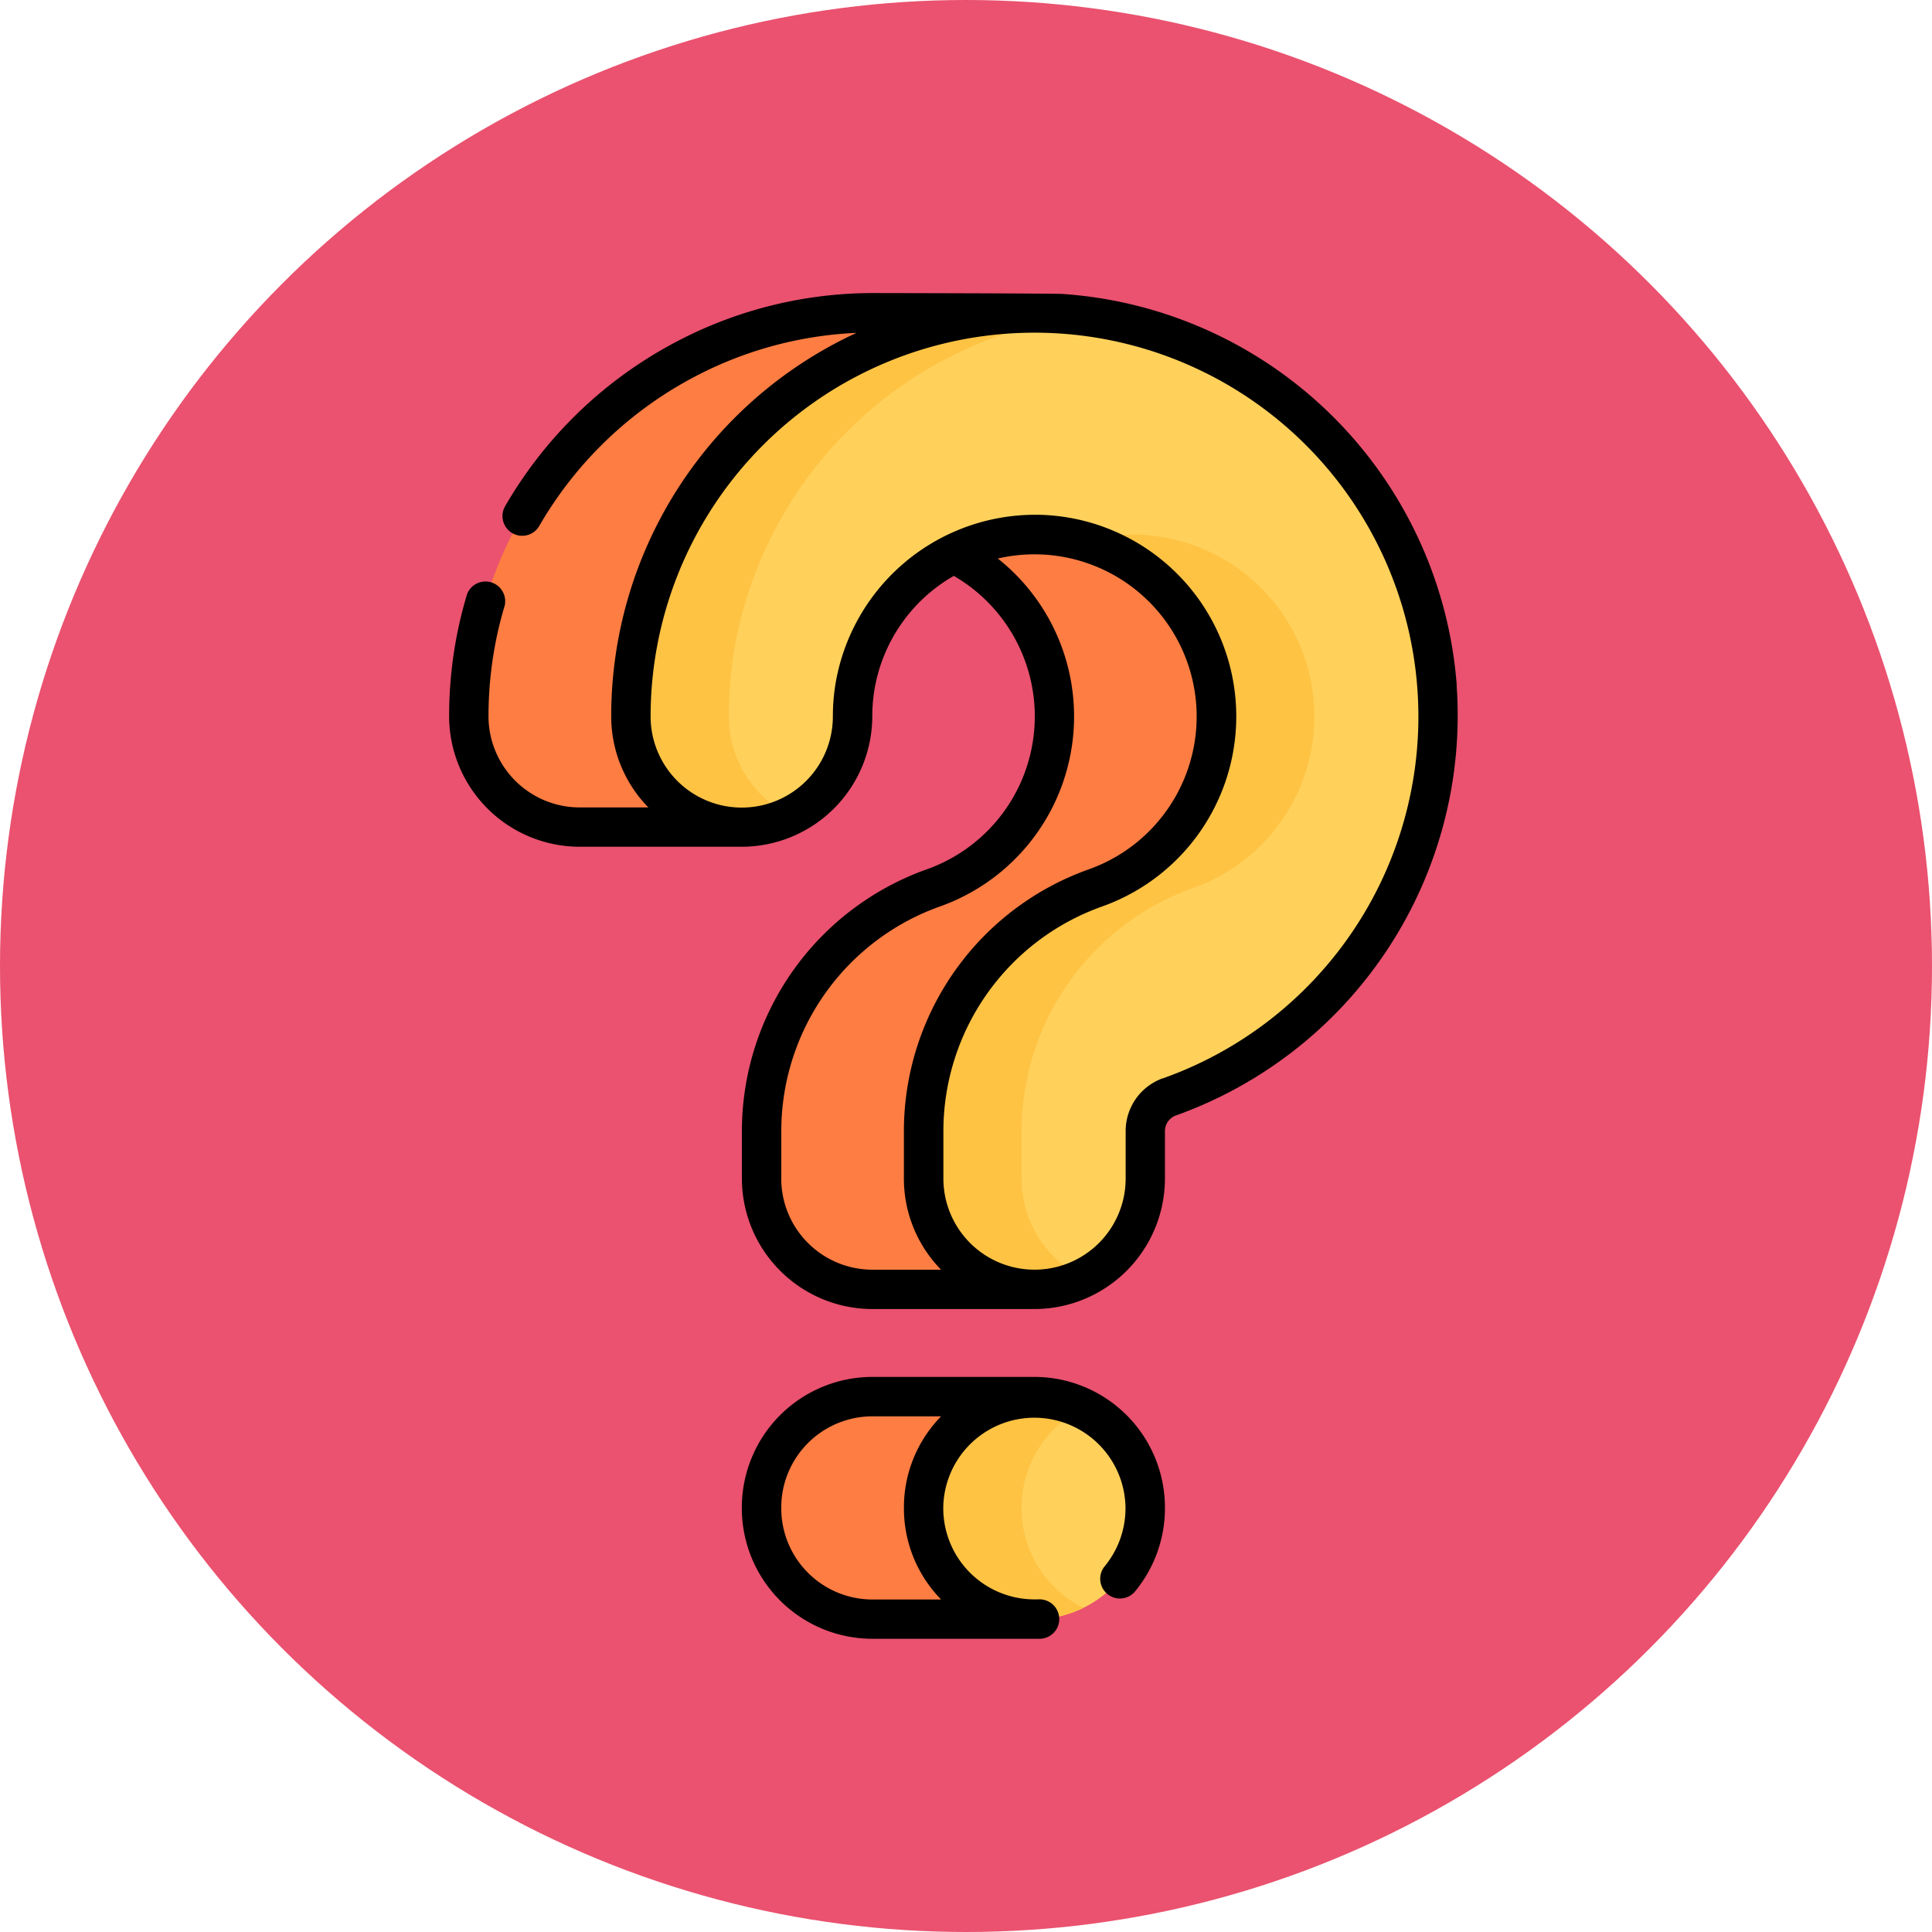 <svg xmlns="http://www.w3.org/2000/svg" width="77" height="77" viewBox="0 0 77 77">
  <g id="Grupo_1042747" data-name="Grupo 1042747" transform="translate(-762 -2531)">
    <circle id="Elipse_7989" data-name="Elipse 7989" cx="38.5" cy="38.5" r="38.5" transform="translate(762 2531)" fill="#ea526f"/>
    <g id="signo-de-interrogacion" transform="translate(715.781 2542.68)">
      <g id="Grupo_1042403" data-name="Grupo 1042403" transform="translate(64.902 0.785)">
        <g id="Grupo_1042396" data-name="Grupo 1042396" transform="translate(0 0)">
          <g id="Grupo_1042395" data-name="Grupo 1042395">
            <g id="Grupo_1042394" data-name="Grupo 1042394">
              <path id="Trazado_769890" data-name="Trazado 769890" d="M194.955,68.287l9.14-7.16,1.427-12.466-10.568-5.818-4.29,5.9a7.255,7.255,0,0,1-.831,13.328A10.3,10.3,0,0,0,183,71.774v1.873a4.418,4.418,0,0,0,4.417,4.418h6.461Z" transform="translate(-171.333 -39.141)" fill="#fe7d43"/>
              <path id="Trazado_769891" data-name="Trazado 769891" d="M88.776,7.534A16.078,16.078,0,0,0,71.615,23.586,4.418,4.418,0,0,0,76.033,28h6.461" transform="translate(-71.615 -7.5)" fill="#fe7d43"/>
            </g>
            <path id="Trazado_769892" data-name="Trazado 769892" d="M193.878,419.815h-6.461A4.418,4.418,0,0,0,183,424.233v.037a4.418,4.418,0,0,0,4.418,4.418h5.675" transform="translate(-171.331 -376.618)" fill="#fe7d43"/>
          </g>
          <path id="Trazado_769893" data-name="Trazado 769893" d="M241.882,7.5h-6.461" transform="translate(-218.26 -7.5)" fill="#fe7d43"/>
        </g>
        <g id="Grupo_1042402" data-name="Grupo 1042402" transform="translate(6.461)">
          <g id="Grupo_1042401" data-name="Grupo 1042401">
            <g id="Grupo_1042398" data-name="Grupo 1042398" transform="translate(0 0)">
              <g id="Grupo_1042397" data-name="Grupo 1042397">
                <path id="Trazado_769894" data-name="Trazado 769894" d="M149.369,46.424a4.418,4.418,0,0,1-4.418-4.418V40.133a10.3,10.3,0,0,1,6.833-9.706,7.254,7.254,0,1,0-9.6-7.858,7.377,7.377,0,0,0-.07,1.017,4.418,4.418,0,0,1-8.835,0,16.088,16.088,0,1,1,21.447,15.17,1.447,1.447,0,0,0-.943,1.376v1.874a4.418,4.418,0,0,1-4.418,4.418Z" transform="translate(-133.282 -7.5)" fill="#ffd15b"/>
              </g>
              <path id="Trazado_769895" data-name="Trazado 769895" d="M249.086,428.687a4.418,4.418,0,0,1-4.418-4.418v-.037a4.418,4.418,0,1,1,8.835,0v.037A4.418,4.418,0,0,1,249.086,428.687Z" transform="translate(-232.998 -376.618)" fill="#ffd15b"/>
            </g>
            <g id="Grupo_1042400" data-name="Grupo 1042400" transform="translate(0)">
              <g id="Grupo_1042399" data-name="Grupo 1042399">
                <path id="Trazado_769896" data-name="Trazado 769896" d="M137.343,21.345a16.1,16.1,0,0,0-.154,2.237,4.414,4.414,0,0,0,2.465,3.963,4.418,4.418,0,0,1-6.37-3.963A16.09,16.09,0,0,1,150.445,7.53q.45.03.894.086a16.161,16.161,0,0,0-14,13.729Z" transform="translate(-133.283 -7.495)" fill="#ffc344"/>
                <path id="Trazado_769897" data-name="Trazado 769897" d="M255.414,105.926a10.3,10.3,0,0,0-6.834,9.707v1.873a4.416,4.416,0,0,0,2.467,3.963,4.418,4.418,0,0,1-6.37-3.963v-1.873a10.3,10.3,0,0,1,6.834-9.707,7.255,7.255,0,0,0-.45-13.822,7.25,7.25,0,0,1,4.353,13.822Z" transform="translate(-233.007 -82.999)" fill="#ffc344"/>
              </g>
              <path id="Trazado_769898" data-name="Trazado 769898" d="M251.047,428.223a4.418,4.418,0,0,1-6.37-3.963v-.038a4.418,4.418,0,0,1,6.37-3.963,4.421,4.421,0,0,0-2.467,3.963v.038A4.416,4.416,0,0,0,251.047,428.223Z" transform="translate(-233.007 -376.609)" fill="#ffc344"/>
            </g>
          </g>
        </g>
      </g>
      <g id="Grupo_1042404" data-name="Grupo 1042404" transform="translate(64.116 0)">
        <path id="Trazado_769899" data-name="Trazado 769899" d="M104.277,15.621A16.917,16.917,0,0,0,88.575.036C88.188.011,80.984,0,80.984,0h-.02a16.822,16.822,0,0,0-8.02,2.064,17.01,17.01,0,0,0-6.581,6.41.786.786,0,1,0,1.36.787A15.439,15.439,0,0,1,73.7,3.444a15.268,15.268,0,0,1,6.655-1.857,16.817,16.817,0,0,0-9.776,15.286A5.185,5.185,0,0,0,72.059,20.5h-2.74a3.636,3.636,0,0,1-3.631-3.632,15.492,15.492,0,0,1,.147-2.129,15.216,15.216,0,0,1,.5-2.286.786.786,0,0,0-1.5-.455,16.8,16.8,0,0,0-.554,2.523,17.068,17.068,0,0,0-.162,2.346,5.209,5.209,0,0,0,5.2,5.2h6.465a5.209,5.209,0,0,0,5.2-5.2,6.6,6.6,0,0,1,.063-.908,6.448,6.448,0,0,1,3.186-4.687,6.469,6.469,0,0,1-1.091,11.7,11.086,11.086,0,0,0-7.355,10.447v1.873a5.209,5.209,0,0,0,5.2,5.2h6.461a5.209,5.209,0,0,0,5.2-5.2V33.419a.661.661,0,0,1,.419-.635,16.933,16.933,0,0,0,11.205-17.163ZM77.357,35.292V33.419a9.512,9.512,0,0,1,6.308-8.966A8.037,8.037,0,0,0,85.987,10.58,6.464,6.464,0,0,1,89.6,22.972a11.083,11.083,0,0,0-7.356,10.446v1.874a5.185,5.185,0,0,0,1.482,3.632h-2.74a3.636,3.636,0,0,1-3.631-3.632ZM92.548,31.3a2.234,2.234,0,0,0-1.466,2.117v1.874a3.632,3.632,0,0,1-7.264,0V33.419a9.509,9.509,0,0,1,6.309-8.965A8.039,8.039,0,0,0,88,8.853q-.267-.018-.532-.017a8.072,8.072,0,0,0-7.977,6.912,8.181,8.181,0,0,0-.078,1.126,3.632,3.632,0,1,1-7.264,0,15.3,15.3,0,1,1,20.4,14.43Z" transform="translate(-64.116 0)"/>
        <path id="Trazado_769900" data-name="Trazado 769900" d="M187.165,412.315H180.7a5.209,5.209,0,0,0-5.2,5.2v.037a5.209,5.209,0,0,0,5.2,5.2s6.6,0,6.665,0a.786.786,0,1,0-.056-1.57l-.148,0a3.636,3.636,0,0,1-3.632-3.632v-.037a3.632,3.632,0,0,1,7.263,0v.037a3.64,3.64,0,0,1-.841,2.326.786.786,0,0,0,1.207,1.006,5.214,5.214,0,0,0,1.206-3.332v-.037A5.209,5.209,0,0,0,187.165,412.315Zm-10.093,5.24v-.037a3.636,3.636,0,0,1,3.632-3.632h2.739a5.184,5.184,0,0,0-1.482,3.631v.037a5.186,5.186,0,0,0,1.482,3.632H180.7A3.636,3.636,0,0,1,177.072,417.555Z" transform="translate(-163.832 -369.118)"/>
      </g>
    </g>
  </g>
</svg>
